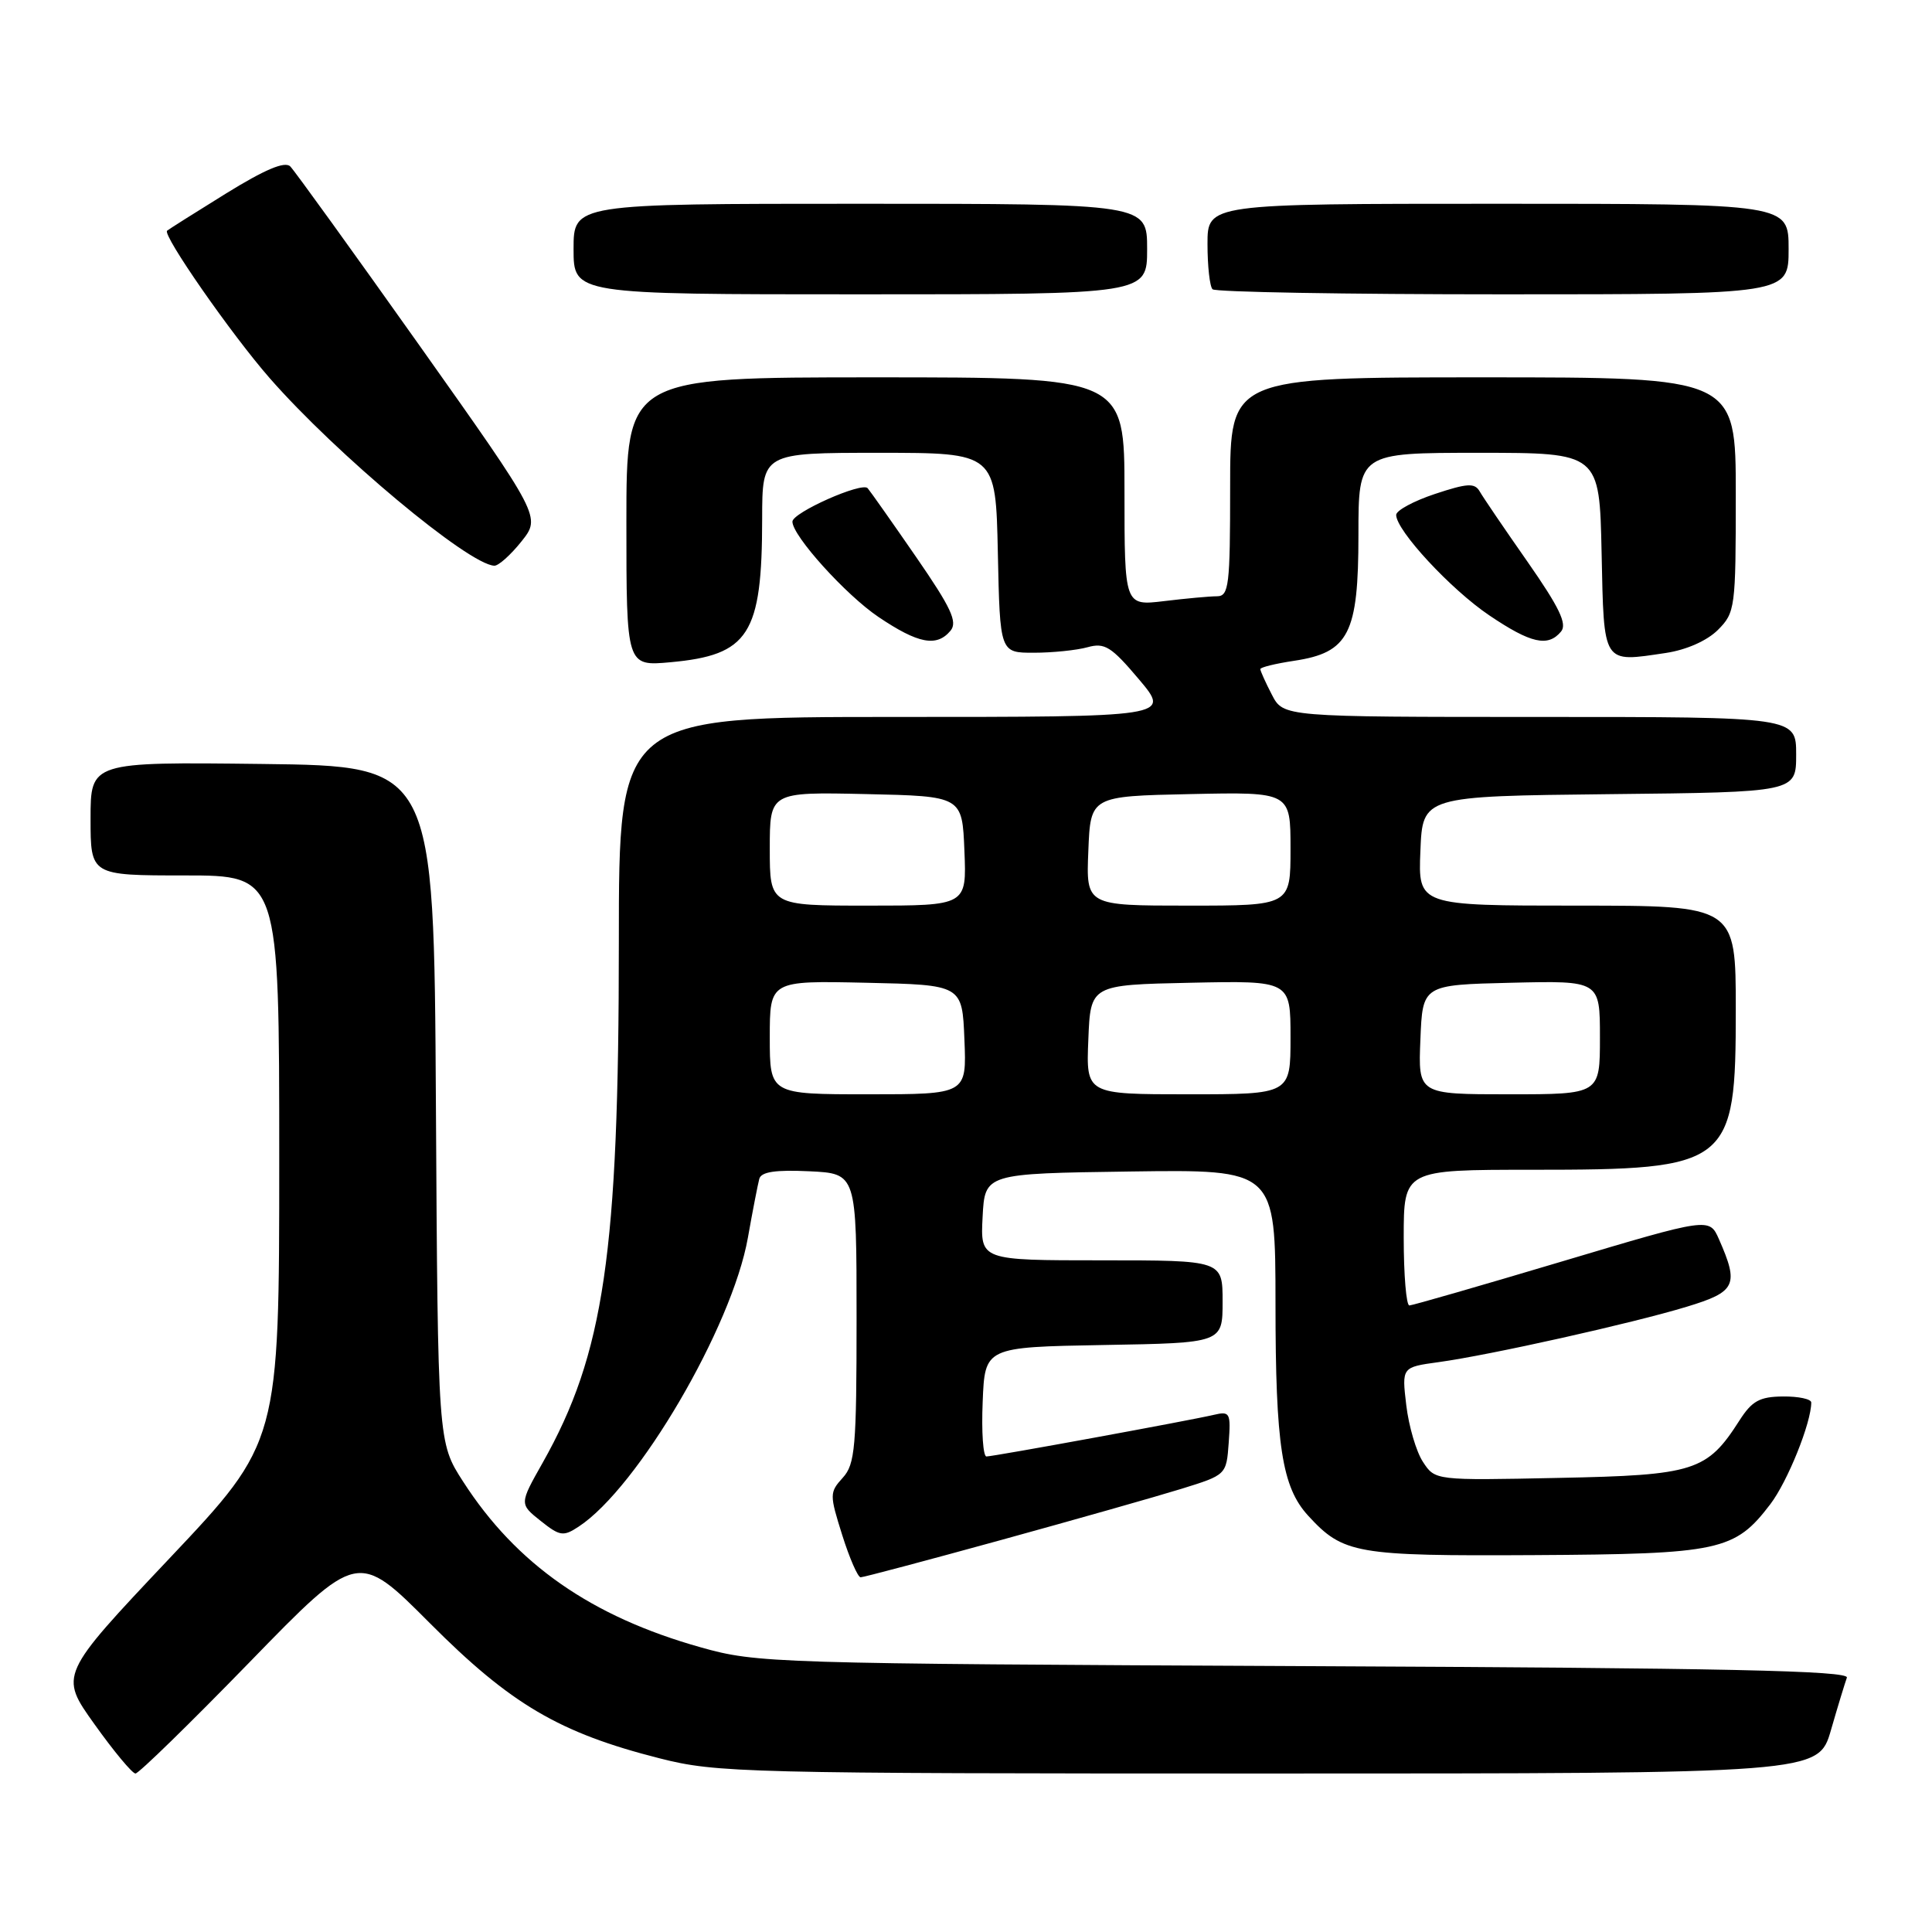 <?xml version="1.0" encoding="UTF-8" standalone="no"?>
<!DOCTYPE svg PUBLIC "-//W3C//DTD SVG 1.1//EN" "http://www.w3.org/Graphics/SVG/1.1/DTD/svg11.dtd" >
<svg xmlns="http://www.w3.org/2000/svg" xmlns:xlink="http://www.w3.org/1999/xlink" version="1.1" viewBox="0 0 256 256">
 <g >
 <path fill="currentColor"
d=" M 33.07 220.25 C 47.41 205.50 47.41 205.50 56.96 215.08 C 67.67 225.83 74.12 229.62 87.41 232.99 C 94.97 234.91 98.54 235.00 168.13 235.00 C 240.94 235.00 240.94 235.00 242.61 229.25 C 243.52 226.09 244.48 222.96 244.72 222.30 C 245.07 221.37 228.61 221.02 172.84 220.77 C 102.37 220.44 100.30 220.38 92.85 218.28 C 78.36 214.21 68.41 207.27 61.36 196.31 C 58.02 191.13 58.02 191.13 57.76 146.31 C 57.50 101.50 57.50 101.50 34.75 101.23 C 12.00 100.96 12.00 100.96 12.00 108.48 C 12.00 116.00 12.00 116.00 24.50 116.00 C 37.00 116.00 37.00 116.00 37.00 153.55 C 37.00 191.10 37.00 191.10 22.43 206.52 C 7.86 221.95 7.86 221.95 12.52 228.47 C 15.08 232.06 17.53 235.00 17.95 235.00 C 18.38 235.00 25.18 228.36 33.07 220.25 Z  M 132.61 204.07 C 142.45 201.36 153.20 198.31 156.50 197.29 C 162.50 195.43 162.50 195.43 162.81 191.18 C 163.10 187.19 162.98 186.97 160.81 187.48 C 157.67 188.22 131.70 192.98 130.71 192.99 C 130.27 193.00 130.04 189.74 130.21 185.75 C 130.50 178.50 130.50 178.50 146.25 178.22 C 162.00 177.95 162.00 177.95 162.00 172.47 C 162.00 167.00 162.00 167.00 145.95 167.00 C 129.90 167.00 129.90 167.00 130.20 161.25 C 130.50 155.50 130.50 155.50 149.75 155.23 C 169.00 154.96 169.00 154.96 169.01 172.73 C 169.01 191.55 169.86 197.05 173.35 200.85 C 177.99 205.90 179.66 206.19 203.30 206.06 C 227.91 205.92 229.86 205.50 234.58 199.31 C 236.87 196.30 240.00 188.53 240.00 185.84 C 240.00 185.38 238.31 185.02 236.25 185.04 C 233.16 185.07 232.15 185.63 230.50 188.20 C 226.19 194.95 224.56 195.47 206.51 195.83 C 190.16 196.17 190.16 196.17 188.55 193.71 C 187.66 192.36 186.67 188.98 186.34 186.21 C 185.74 181.16 185.74 181.16 190.62 180.49 C 197.42 179.56 216.31 175.34 223.50 173.15 C 230.03 171.17 230.45 170.28 227.77 164.20 C 226.50 161.32 226.50 161.32 207.00 167.14 C 196.28 170.34 187.16 172.97 186.75 172.98 C 186.34 172.99 186.00 168.95 186.00 164.00 C 186.00 155.00 186.00 155.00 203.03 155.00 C 229.29 155.00 230.00 154.44 230.00 133.78 C 230.00 120.00 230.00 120.00 208.96 120.00 C 187.91 120.00 187.91 120.00 188.21 112.75 C 188.50 105.50 188.50 105.50 213.25 105.23 C 238.00 104.97 238.00 104.97 238.00 99.98 C 238.00 95.00 238.00 95.00 204.03 95.00 C 170.05 95.00 170.05 95.00 168.53 92.05 C 167.69 90.43 167.00 88.90 167.00 88.66 C 167.00 88.42 169.01 87.93 171.47 87.56 C 178.73 86.47 180.00 83.99 180.00 70.87 C 180.00 60.00 180.00 60.00 195.97 60.00 C 211.94 60.00 211.94 60.00 212.22 73.24 C 212.54 88.18 212.28 87.78 220.74 86.52 C 223.47 86.11 226.19 84.90 227.63 83.47 C 229.92 81.17 230.00 80.57 230.00 65.55 C 230.00 50.00 230.00 50.00 196.50 50.00 C 163.00 50.00 163.00 50.00 163.00 64.50 C 163.00 77.64 162.84 79.00 161.25 79.01 C 160.29 79.01 157.14 79.30 154.25 79.65 C 149.00 80.28 149.00 80.28 149.00 65.14 C 149.00 50.00 149.00 50.00 116.00 50.00 C 83.00 50.00 83.00 50.00 83.00 69.14 C 83.00 88.28 83.00 88.28 88.84 87.75 C 99.24 86.80 100.98 84.09 100.99 68.75 C 101.00 60.00 101.00 60.00 116.47 60.00 C 131.94 60.00 131.94 60.00 132.22 73.25 C 132.50 86.50 132.50 86.50 137.00 86.49 C 139.47 86.49 142.67 86.16 144.11 85.76 C 146.38 85.13 147.25 85.67 150.92 90.02 C 155.12 95.00 155.12 95.00 118.56 95.00 C 82.00 95.00 82.00 95.00 82.00 124.81 C 82.00 166.09 80.05 179.38 71.90 193.83 C 68.82 199.28 68.82 199.28 71.63 201.52 C 74.18 203.55 74.64 203.63 76.67 202.29 C 84.51 197.16 97.00 175.84 99.10 164.00 C 99.73 160.43 100.42 156.92 100.61 156.20 C 100.87 155.27 102.75 154.99 107.24 155.20 C 113.50 155.50 113.50 155.50 113.50 174.65 C 113.50 191.79 113.31 194.01 111.67 195.81 C 109.91 197.75 109.91 198.04 111.60 203.41 C 112.57 206.49 113.67 209.00 114.04 209.00 C 114.41 209.00 122.76 206.78 132.61 204.07 Z  M 125.95 83.57 C 126.91 82.41 126.03 80.53 121.40 73.82 C 118.24 69.24 115.35 65.14 114.97 64.69 C 114.23 63.82 105.00 67.92 105.00 69.12 C 105.00 71.00 112.08 78.84 116.40 81.75 C 121.67 85.30 124.12 85.77 125.95 83.57 Z  M 206.85 83.68 C 207.68 82.68 206.62 80.48 202.40 74.43 C 199.35 70.07 196.50 65.88 196.07 65.12 C 195.41 63.97 194.45 64.02 190.14 65.45 C 187.31 66.39 185.00 67.64 185.00 68.23 C 185.00 70.29 192.26 78.12 197.34 81.54 C 202.85 85.26 205.12 85.77 206.85 83.68 Z  M 69.09 71.75 C 71.68 68.50 71.68 68.50 55.59 45.79 C 46.74 33.31 39.03 22.62 38.46 22.05 C 37.74 21.34 35.11 22.45 29.96 25.63 C 25.86 28.17 22.34 30.39 22.14 30.57 C 21.50 31.14 30.67 44.32 35.74 50.11 C 44.58 60.21 62.08 74.82 65.50 74.96 C 66.05 74.98 67.66 73.54 69.09 71.75 Z  M 152.00 33.00 C 152.00 27.00 152.00 27.00 114.00 27.00 C 76.00 27.00 76.00 27.00 76.00 33.00 C 76.00 39.00 76.00 39.00 114.00 39.00 C 152.00 39.00 152.00 39.00 152.00 33.00 Z  M 237.00 33.00 C 237.00 27.00 237.00 27.00 198.50 27.00 C 160.00 27.00 160.00 27.00 160.00 32.33 C 160.00 35.27 160.30 37.97 160.67 38.33 C 161.03 38.70 178.36 39.00 199.17 39.00 C 237.00 39.00 237.00 39.00 237.00 33.00 Z  M 102.00 137.47 C 102.00 129.94 102.00 129.94 114.75 130.22 C 127.50 130.50 127.50 130.50 127.79 137.75 C 128.09 145.00 128.09 145.00 115.04 145.00 C 102.00 145.00 102.00 145.00 102.00 137.47 Z  M 144.21 137.75 C 144.50 130.50 144.50 130.50 157.75 130.22 C 171.00 129.94 171.00 129.94 171.00 137.47 C 171.00 145.00 171.00 145.00 157.46 145.00 C 143.91 145.00 143.91 145.00 144.21 137.75 Z  M 188.21 137.75 C 188.50 130.50 188.50 130.50 200.25 130.22 C 212.00 129.94 212.00 129.94 212.00 137.47 C 212.00 145.00 212.00 145.00 199.96 145.00 C 187.91 145.00 187.91 145.00 188.21 137.75 Z  M 102.00 112.47 C 102.00 104.94 102.00 104.94 114.75 105.22 C 127.50 105.50 127.50 105.50 127.79 112.75 C 128.09 120.00 128.09 120.00 115.04 120.00 C 102.00 120.00 102.00 120.00 102.00 112.47 Z  M 144.21 112.75 C 144.50 105.50 144.50 105.50 157.75 105.22 C 171.00 104.94 171.00 104.94 171.00 112.47 C 171.00 120.00 171.00 120.00 157.46 120.00 C 143.91 120.00 143.91 120.00 144.21 112.75 Z "/>
</g>
</svg>